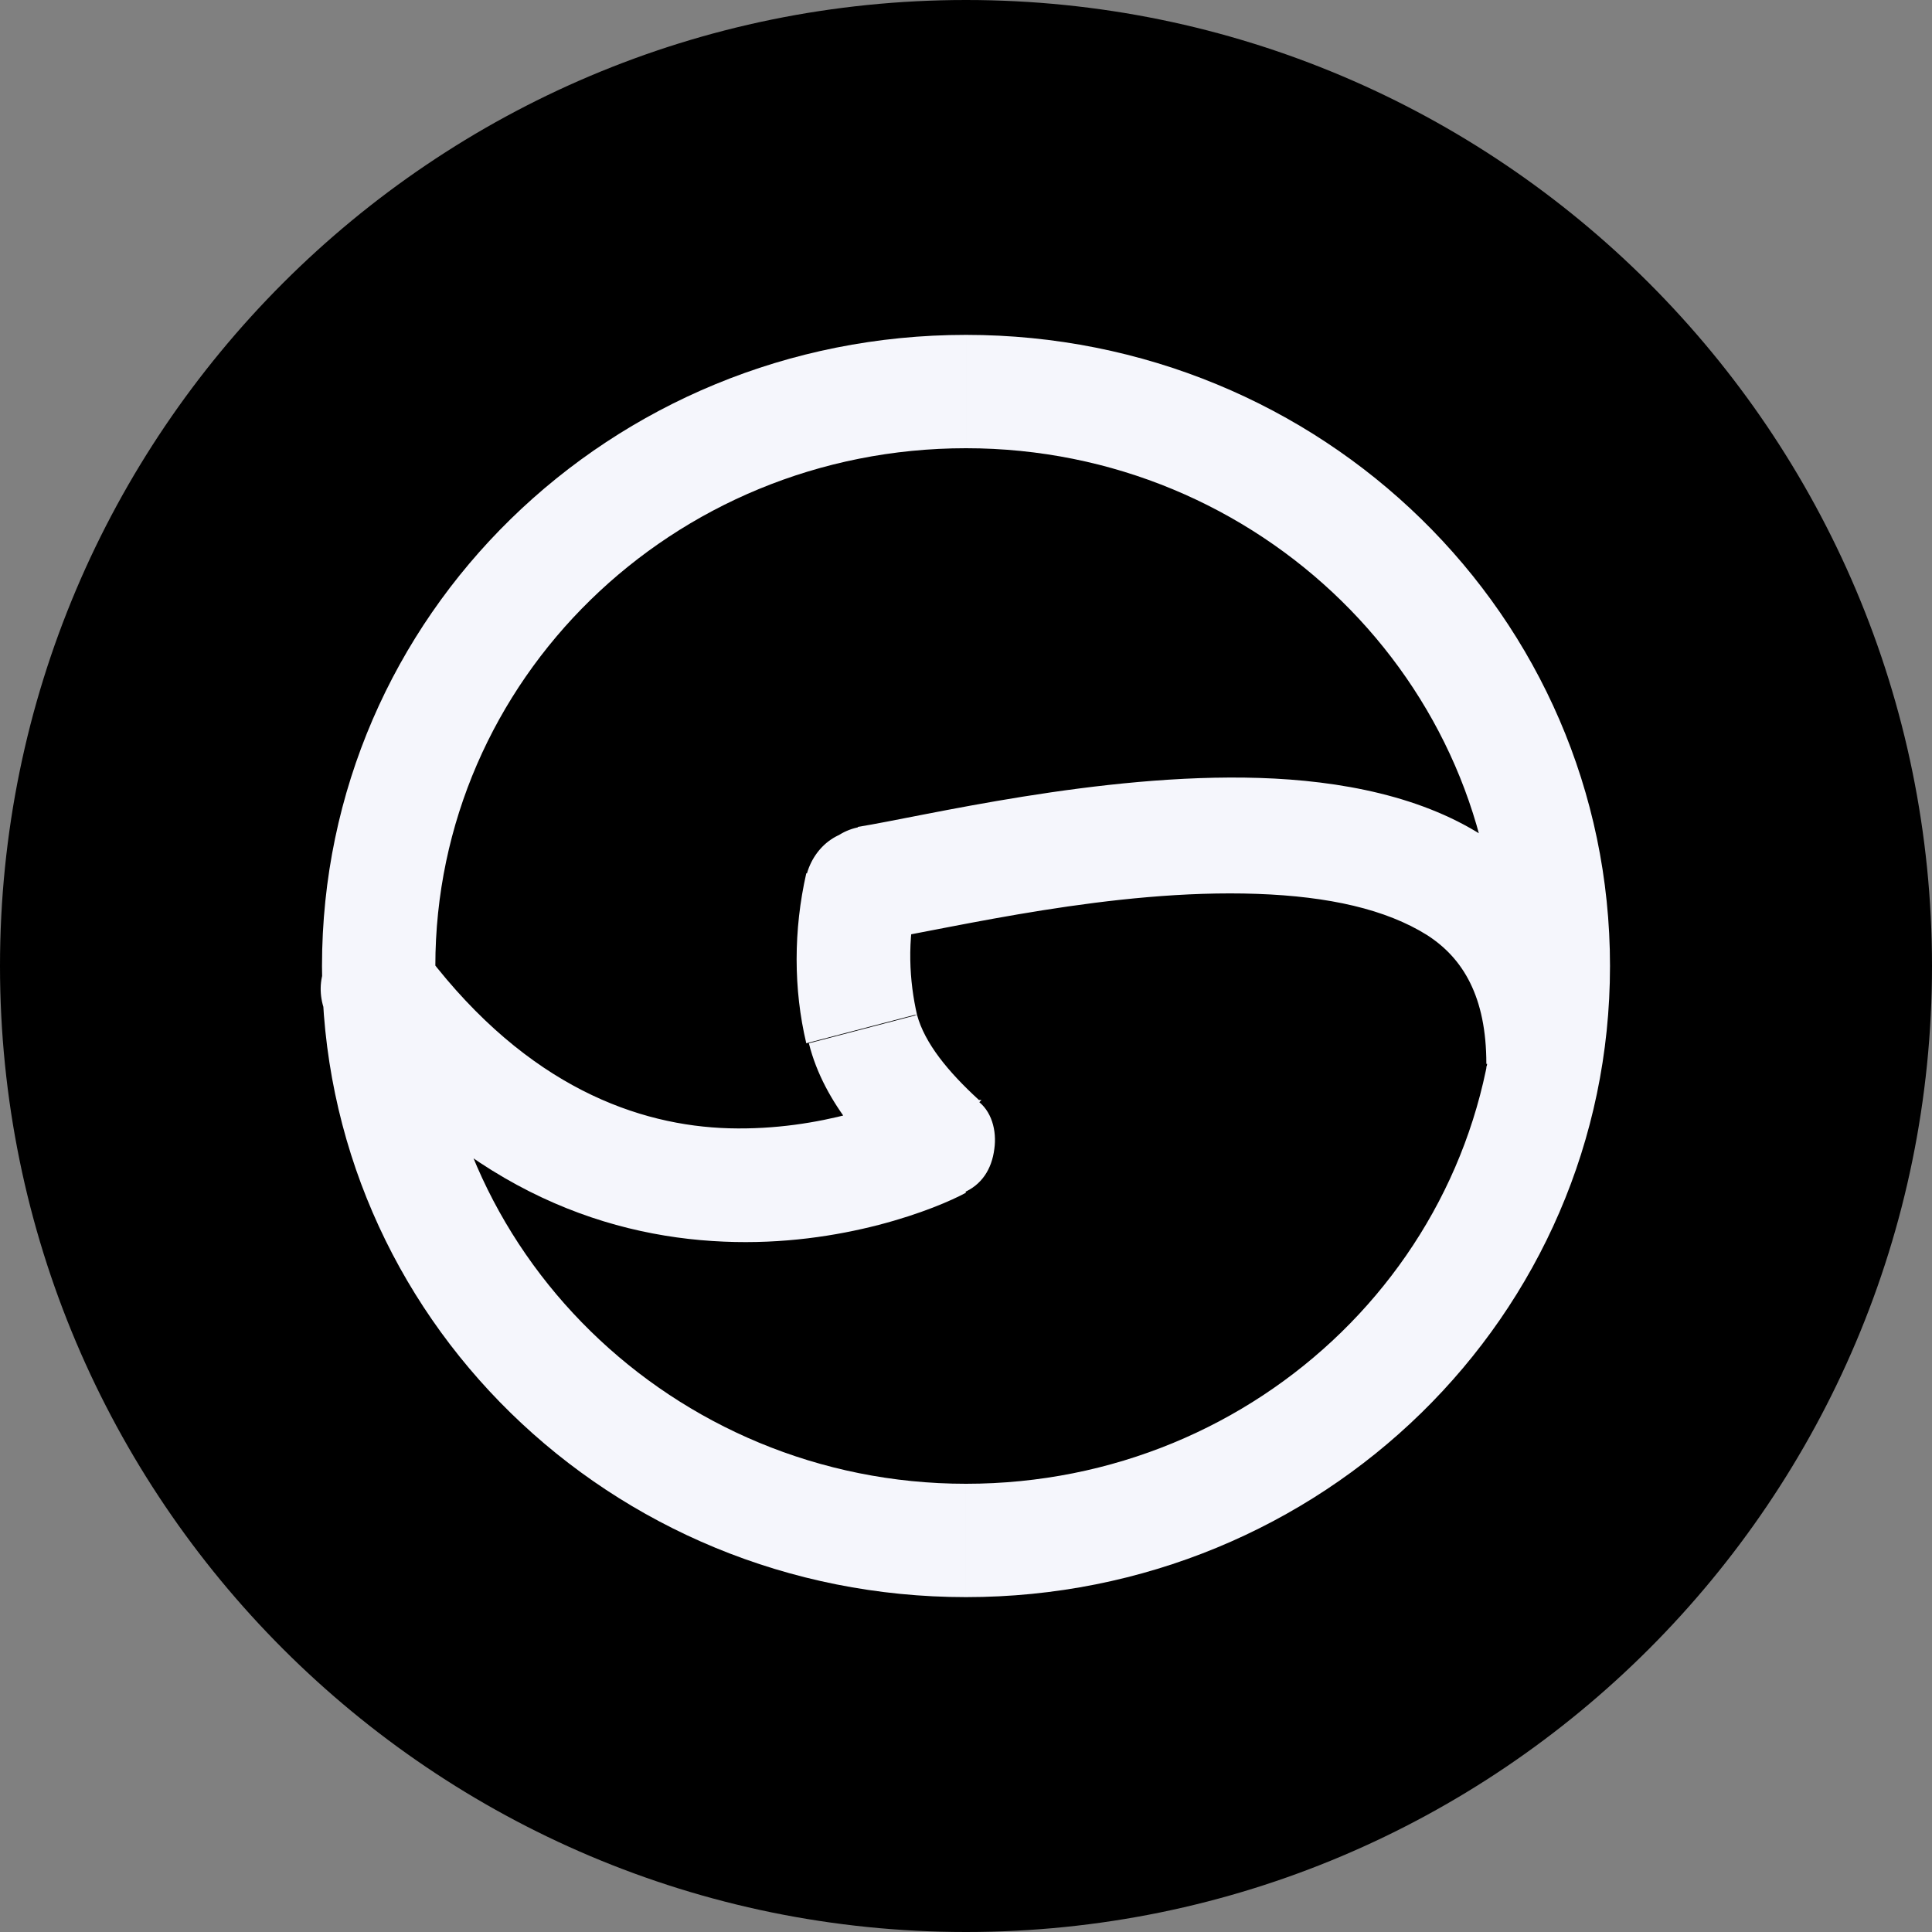 <?xml version="1.0" encoding="UTF-8"?><svg id="Layer_1" xmlns="http://www.w3.org/2000/svg" width="1080" height="1080" viewBox="0 0 1080 1080"><rect x="0" y="0" width="1080" height="1080" fill="#808080" stroke="none"/><path d="M540,0h0c298.08,0,540,241.92,540,540h0c0,298.08-241.92,540-540,540h0C241.92,1080,0,838.08,0,540h0C0,241.92,241.92,0,540,0Z"/><path d="M480.96,462.24c-17.28,2.88-28.8,18.72-25.92,36,2.88,17.28,18.72,28.8,36,25.92l-10.08-61.92h0ZM830.88,596.16c0,17.28,14.4,31.68,31.68,31.68s31.68-14.4,31.68-31.68h-63.36,0ZM236.16,534.24c-10.08-14.4-30.24-15.84-44.64-5.76s-15.84,30.24-5.76,44.64l50.4-38.88ZM525.6,637.92l12.96,28.8c10.08-4.32,15.84-12.96,17.28-24.48,1.44-10.08-1.44-21.6-10.08-27.36l-21.6,23.04h1.44ZM480.96,576l30.24-8.64h0l-30.24,8.64ZM512.64,502.56c4.32-17.28-7.2-33.12-24.48-37.44s-33.12,7.2-37.44,24.48l61.92,14.4h0v-1.44ZM836.64,540c0,159.84-132.48,289.44-296.64,289.44v63.36c198.72,0,360-156.96,360-352.8h-63.36ZM540,829.44c-164.16,0-296.64-131.04-296.64-289.44h-63.36c0,195.84,161.28,352.8,360,352.8v-63.36ZM243.36,540c0-159.84,132.48-289.44,296.64-289.44v-63.36c-198.72,0-360,156.96-360,352.8h63.36ZM540,250.56c164.16,0,296.64,131.04,296.64,289.44h63.36c0-195.84-161.28-352.8-360-352.8v63.36ZM491.04,525.6c43.2-7.2,131.04-28.8,211.68-25.92,40.32,1.44,72,8.64,95.04,23.04,20.16,12.96,33.12,34.56,33.12,72h63.36c0-57.6-23.04-99.36-61.92-125.28-36-24.48-83.52-33.12-128.16-34.56-89.28-2.88-188.64,21.6-224.64,27.36l10.08,61.92h0s1.44,1.44,1.44,1.44ZM187.2,573.12c69.12,89.28,148.32,118.08,217.44,120.96,66.24,2.88,119.52-18.72,135.36-27.36l-27.36-57.6c-11.52,5.76-53.28,23.04-105.12,21.6-50.4-1.44-112.32-23.04-168.48-96.48l-50.4,38.88h-1.44ZM547.2,614.88c-17.28-15.84-30.24-31.68-34.56-47.52l-60.48,15.84c8.64,34.56,34.56,60.48,53.28,77.76l43.2-46.08h-1.44ZM512.64,567.36c-4.32-18.72-5.76-41.76,0-64.8l-61.92-14.4c-7.2,31.68-7.2,64.8,0,95.04l60.48-15.84h1.44Z" style="fill:#f5f6fc;"/></svg>